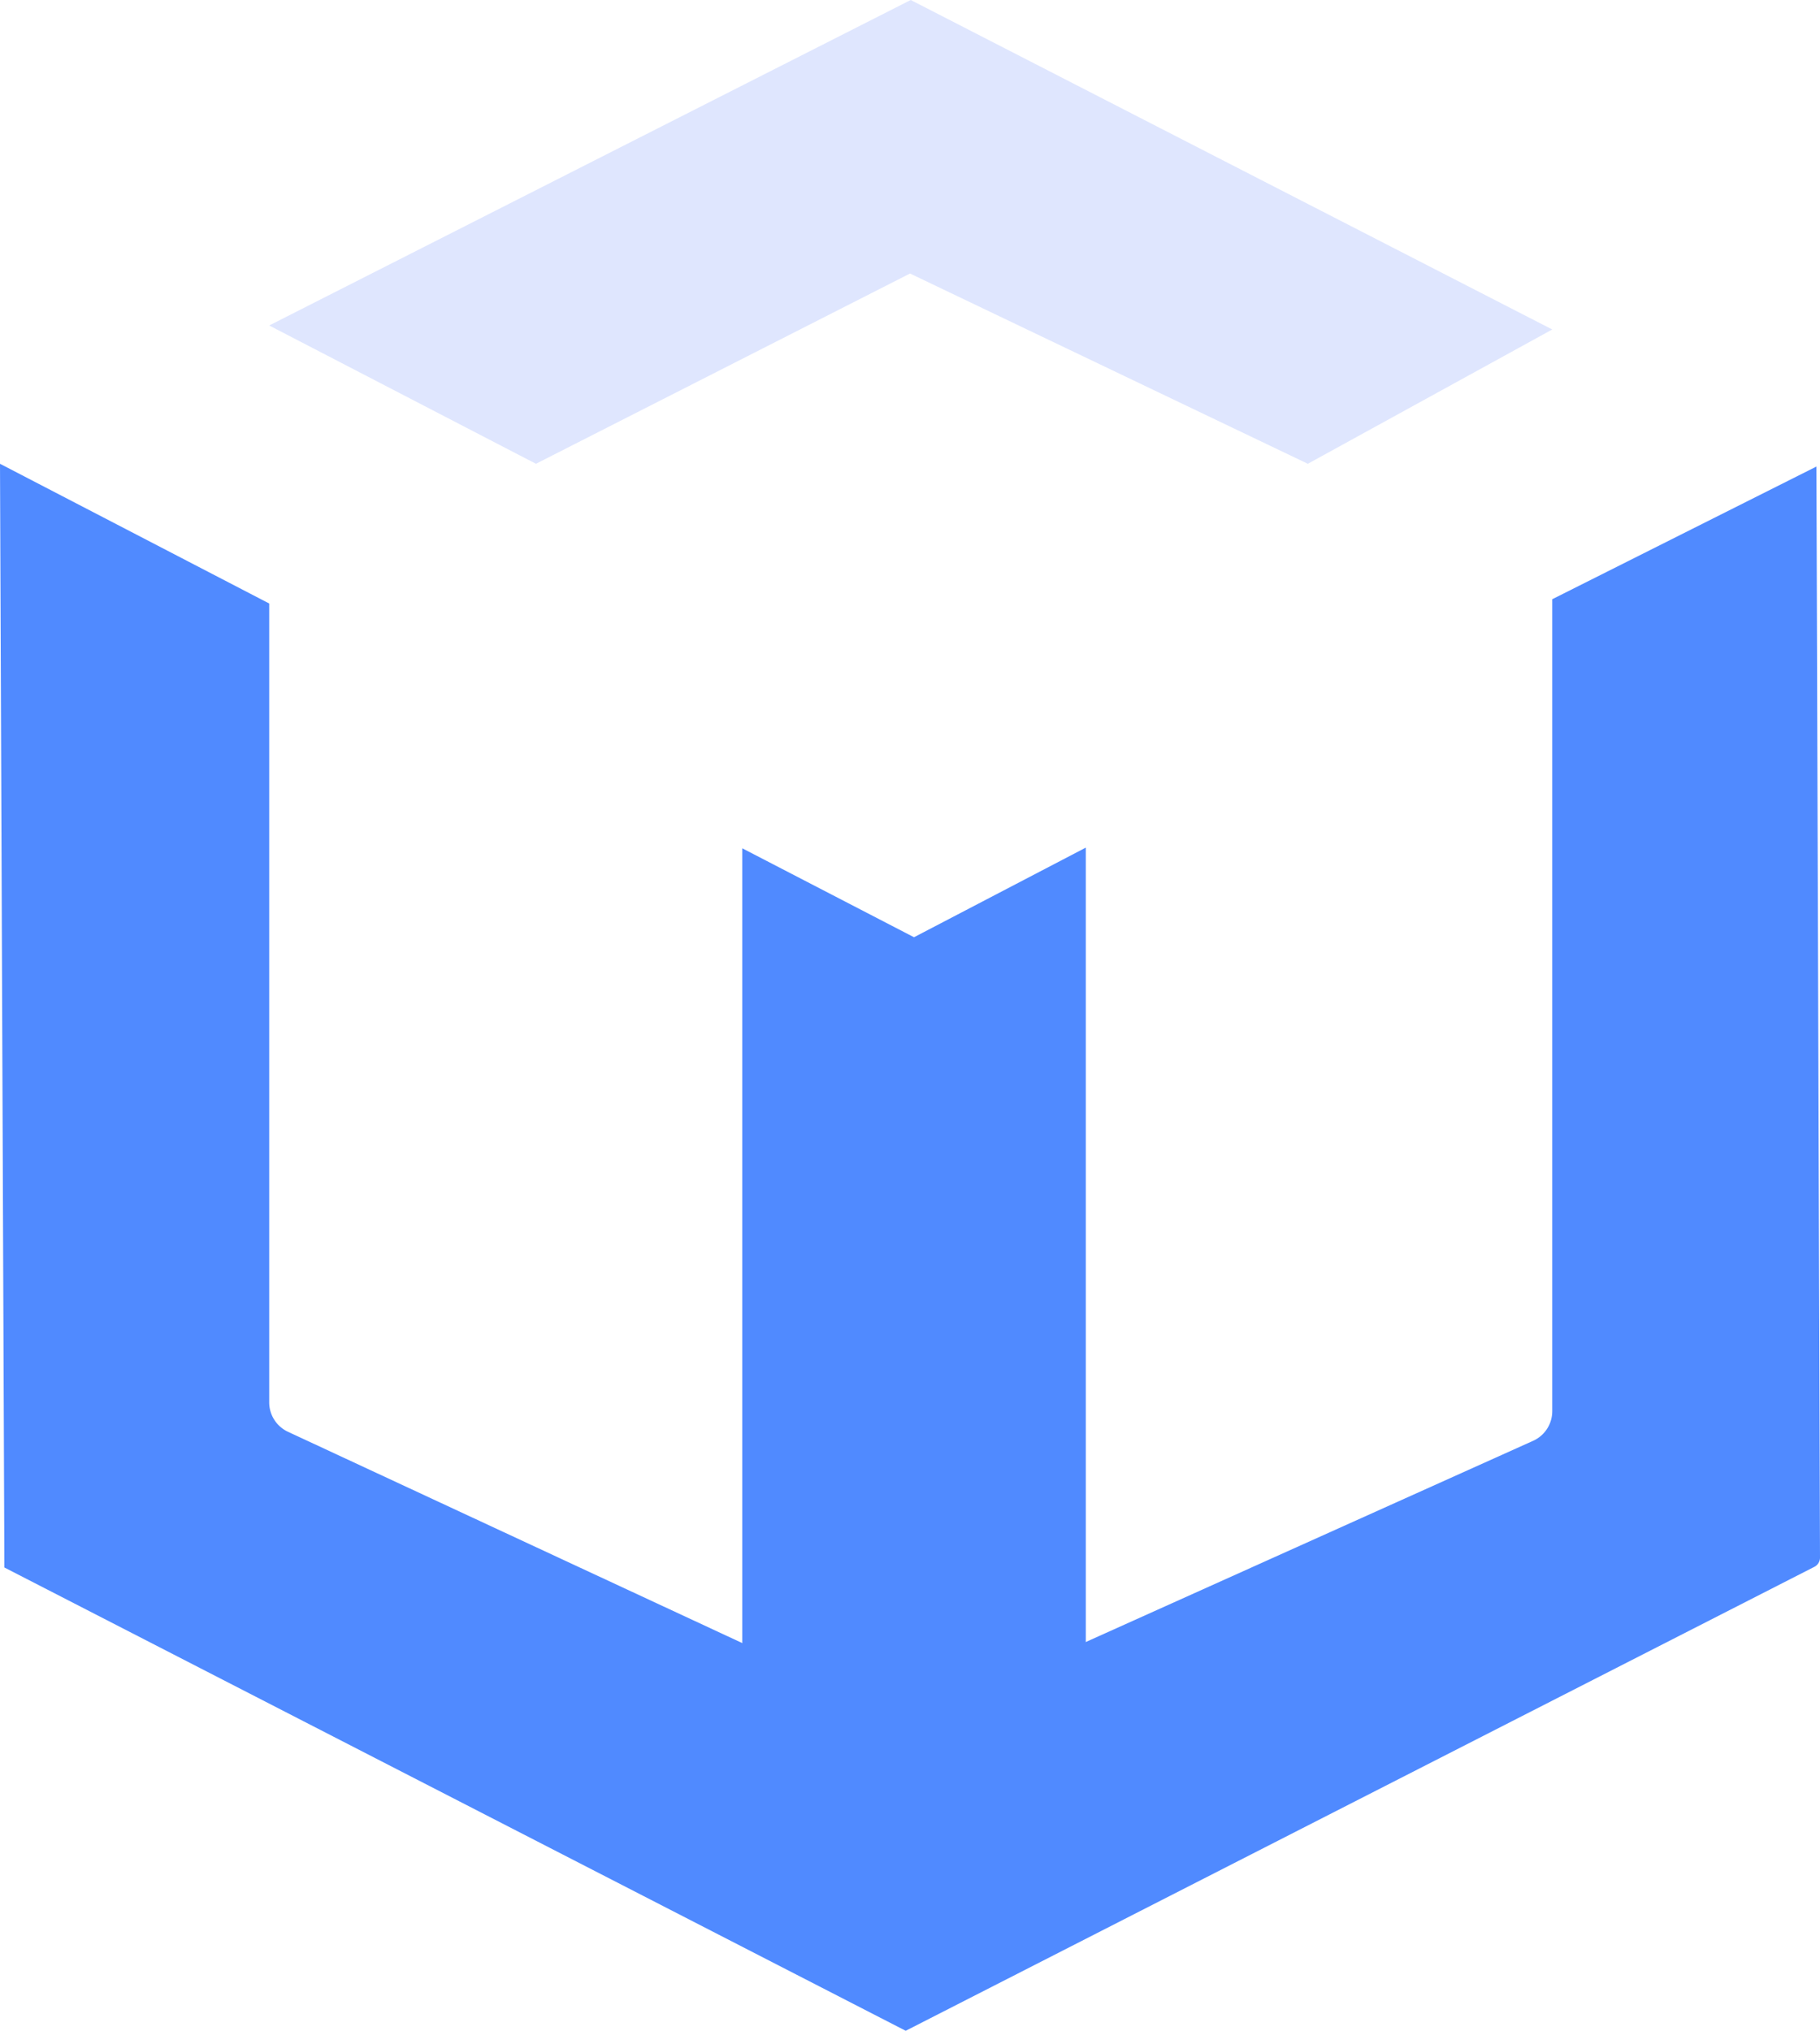 <svg xmlns="http://www.w3.org/2000/svg" viewBox="0 0 560.31 625.24"><defs></defs><g id="Layer_2" data-name="Layer 2"><g id="Layer_1-2" data-name="Layer 1"><path fill="#508aff" d="M0,142.79,1.35,482.6,278.83,625.24,558.59,482.39a3.16,3.16,0,0,0,1.72-2.82l-1.1-335.93-81.33,40.85v250a10,10,0,0,1-5.89,9.11L280.15,529.89,88.68,440.83a10,10,0,0,1-5.8-9.08V185.81Z"/><polygon fill="#dfe6fe" points="82.88 100.21 280.38 0 477.88 101.44 402.63 142.79 280.16 84.21 165 142.79 82.88 100.21"/><polygon fill="#508aff" points="228.51 512.99 228.51 261.17 281.39 288.56 334.28 260.96 334.28 510.09 279.17 568.35 228.51 512.99"/></g></g></svg>